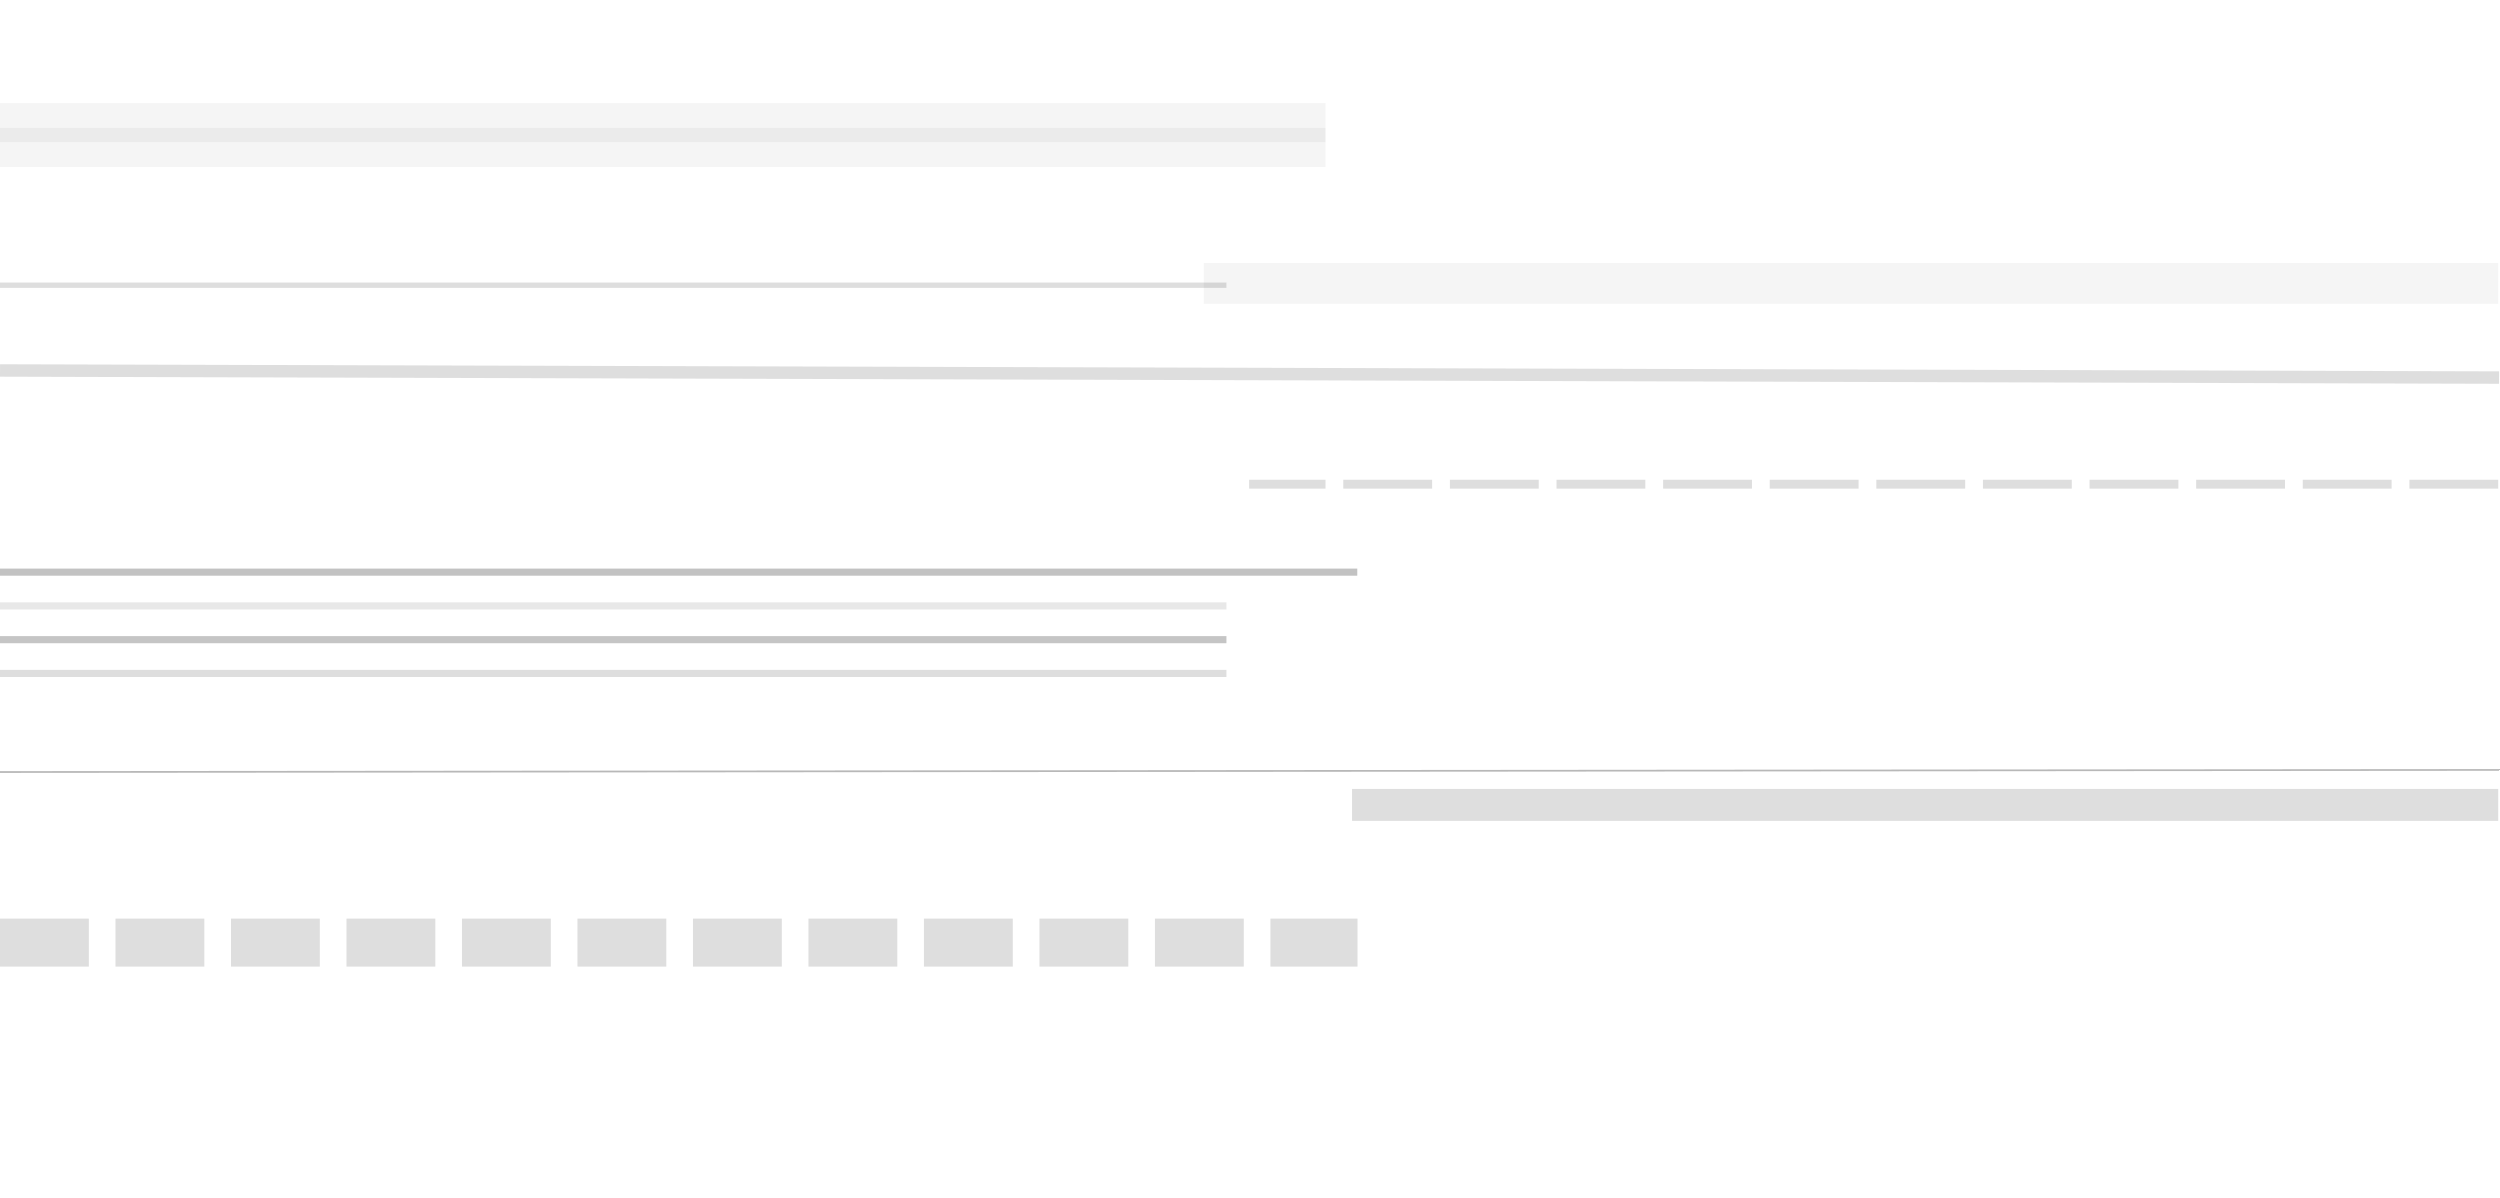<svg width="1407" height="674" viewBox="0 0 1407 674" fill="none" xmlns="http://www.w3.org/2000/svg">
<line x1="0.01" y1="208.5" x2="1406.48" y2="212.501" stroke="black" stroke-opacity="0.13" stroke-width="7"/>
<line x1="1.74846e-07" y1="322" x2="763.874" y2="322.001" stroke="black" stroke-opacity="0.24" stroke-width="4"/>
<line x1="-0" y1="434.5" x2="1406.47" y2="433.302" stroke="black" stroke-opacity="0.28"/>
<line x1="1406" y1="272.5" x2="703" y2="272.5" stroke="black" stroke-opacity="0.13" stroke-width="5" stroke-dasharray="50 10"/>
<line x1="1406" y1="159.5" x2="677.472" y2="159.5" stroke="black" stroke-opacity="0.04" stroke-width="23"/>
<line x1="746" y1="83" y2="83" stroke="black" stroke-opacity="0.04" stroke-width="22"/>
<line x1="746" y1="69" y2="69" stroke="black" stroke-opacity="0.04" stroke-width="22"/>
<line x1="1.31134e-07" y1="160.5" x2="690.236" y2="160.501" stroke="black" stroke-opacity="0.13" stroke-width="3"/>
<line x1="1.74846e-07" y1="379" x2="690.236" y2="379.001" stroke="black" stroke-opacity="0.13" stroke-width="4"/>
<line x1="1.74846e-07" y1="360" x2="690.236" y2="360.001" stroke="black" stroke-opacity="0.23" stroke-width="4"/>
<line x1="1.74846e-07" y1="341" x2="690.236" y2="341.001" stroke="black" stroke-opacity="0.09" stroke-width="4"/>
<line y1="530.5" x2="764" y2="530.5" stroke="black" stroke-opacity="0.13" stroke-width="27" stroke-dasharray="50 15"/>
<line x1="1406" y1="453" x2="760.929" y2="453.001" stroke="black" stroke-opacity="0.13" stroke-width="18"/>
</svg>
